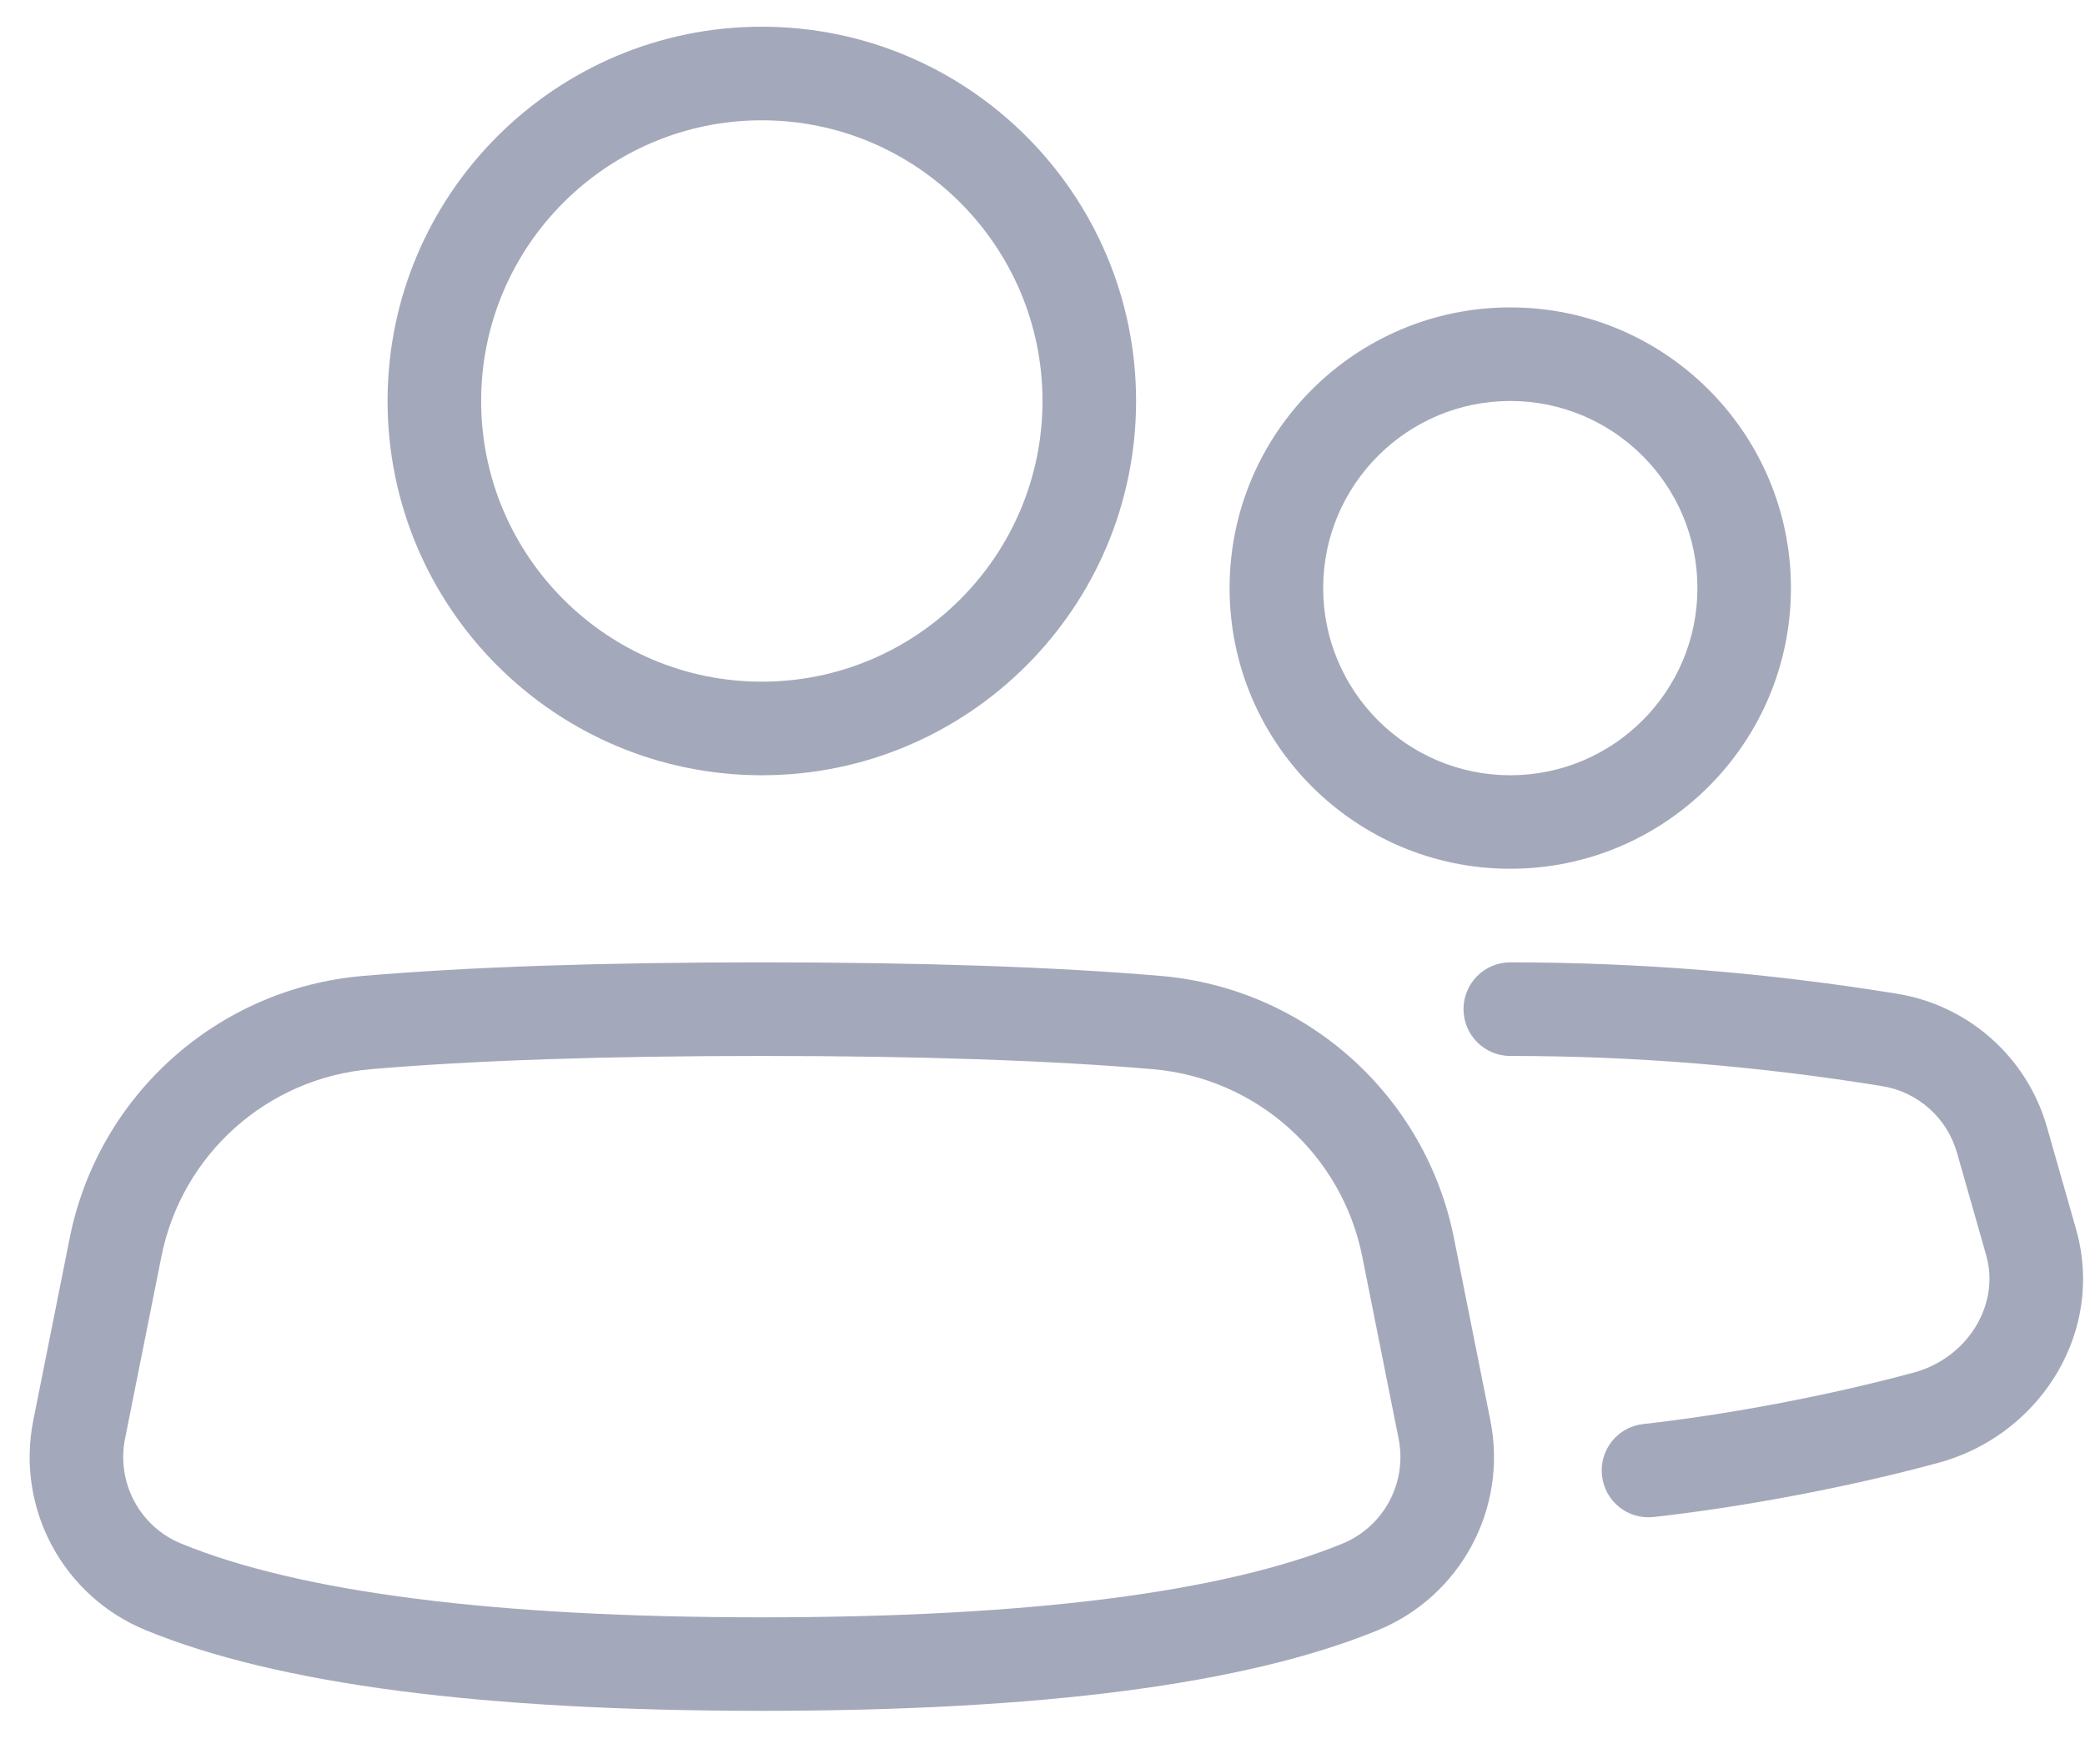 <svg width="26" height="22" viewBox="0 0 26 22" fill="none" xmlns="http://www.w3.org/2000/svg">
<path d="M18.833 13.167C18.511 13.167 18.25 12.905 18.25 12.583C18.25 12.261 18.511 12 18.833 12C20.441 12 22.048 12.13 23.655 12.391C24.549 12.536 25.278 13.184 25.526 14.055L25.889 15.329C25.902 15.375 25.913 15.421 25.924 15.467C26.194 16.699 25.392 17.91 24.173 18.24C23.002 18.558 21.678 18.799 20.62 18.916C20.3 18.952 20.012 18.721 19.977 18.4C19.941 18.08 20.172 17.792 20.492 17.757C21.492 17.646 22.757 17.415 23.868 17.114C24.505 16.942 24.916 16.32 24.784 15.718C24.779 15.694 24.773 15.671 24.767 15.649L24.404 14.375C24.28 13.939 23.916 13.615 23.469 13.543C21.923 13.292 20.378 13.167 18.833 13.167ZM16.5 7.333C16.5 8.62 17.546 9.667 18.833 9.667C20.12 9.667 21.167 8.621 21.167 7.333C21.167 6.047 20.121 5 18.833 5C17.547 5 16.5 6.046 16.5 7.333ZM15.333 7.333C15.333 5.401 16.902 3.833 18.833 3.833C20.765 3.833 22.333 5.403 22.333 7.333C22.333 9.265 20.764 10.833 18.833 10.833C16.901 10.833 15.333 9.264 15.333 7.333ZM9.5 20.167C12.835 20.167 15.255 19.855 16.738 19.249C17.255 19.038 17.55 18.489 17.441 17.941L16.987 15.667C16.733 14.394 15.668 13.442 14.374 13.332C13.084 13.222 11.458 13.167 9.5 13.167C7.542 13.167 5.916 13.222 4.626 13.332C3.332 13.442 2.267 14.394 2.013 15.667L1.559 17.941C1.45 18.489 1.744 19.038 2.262 19.249C3.745 19.855 6.165 20.167 9.5 20.167ZM9.5 21.333C6.026 21.333 3.474 21.005 1.821 20.329C0.786 19.906 0.196 18.809 0.415 17.712L0.869 15.439C1.224 13.656 2.716 12.323 4.527 12.169C5.854 12.056 7.511 12 9.5 12C11.489 12 13.146 12.056 14.473 12.169C16.284 12.323 17.776 13.656 18.131 15.439L18.585 17.712C18.804 18.809 18.214 19.906 17.179 20.329C15.526 21.005 12.974 21.333 9.5 21.333ZM6 5C6 6.93 7.569 8.5 9.5 8.5C11.43 8.5 13 6.931 13 5C13 3.07 11.431 1.5 9.5 1.5C7.57 1.5 6 3.069 6 5ZM4.833 5C4.833 2.424 6.926 0.333 9.5 0.333C12.076 0.333 14.167 2.426 14.167 5C14.167 7.576 12.074 9.667 9.5 9.667C6.924 9.667 4.833 7.574 4.833 5Z" fill="#A4A8BB"/>
</svg>
